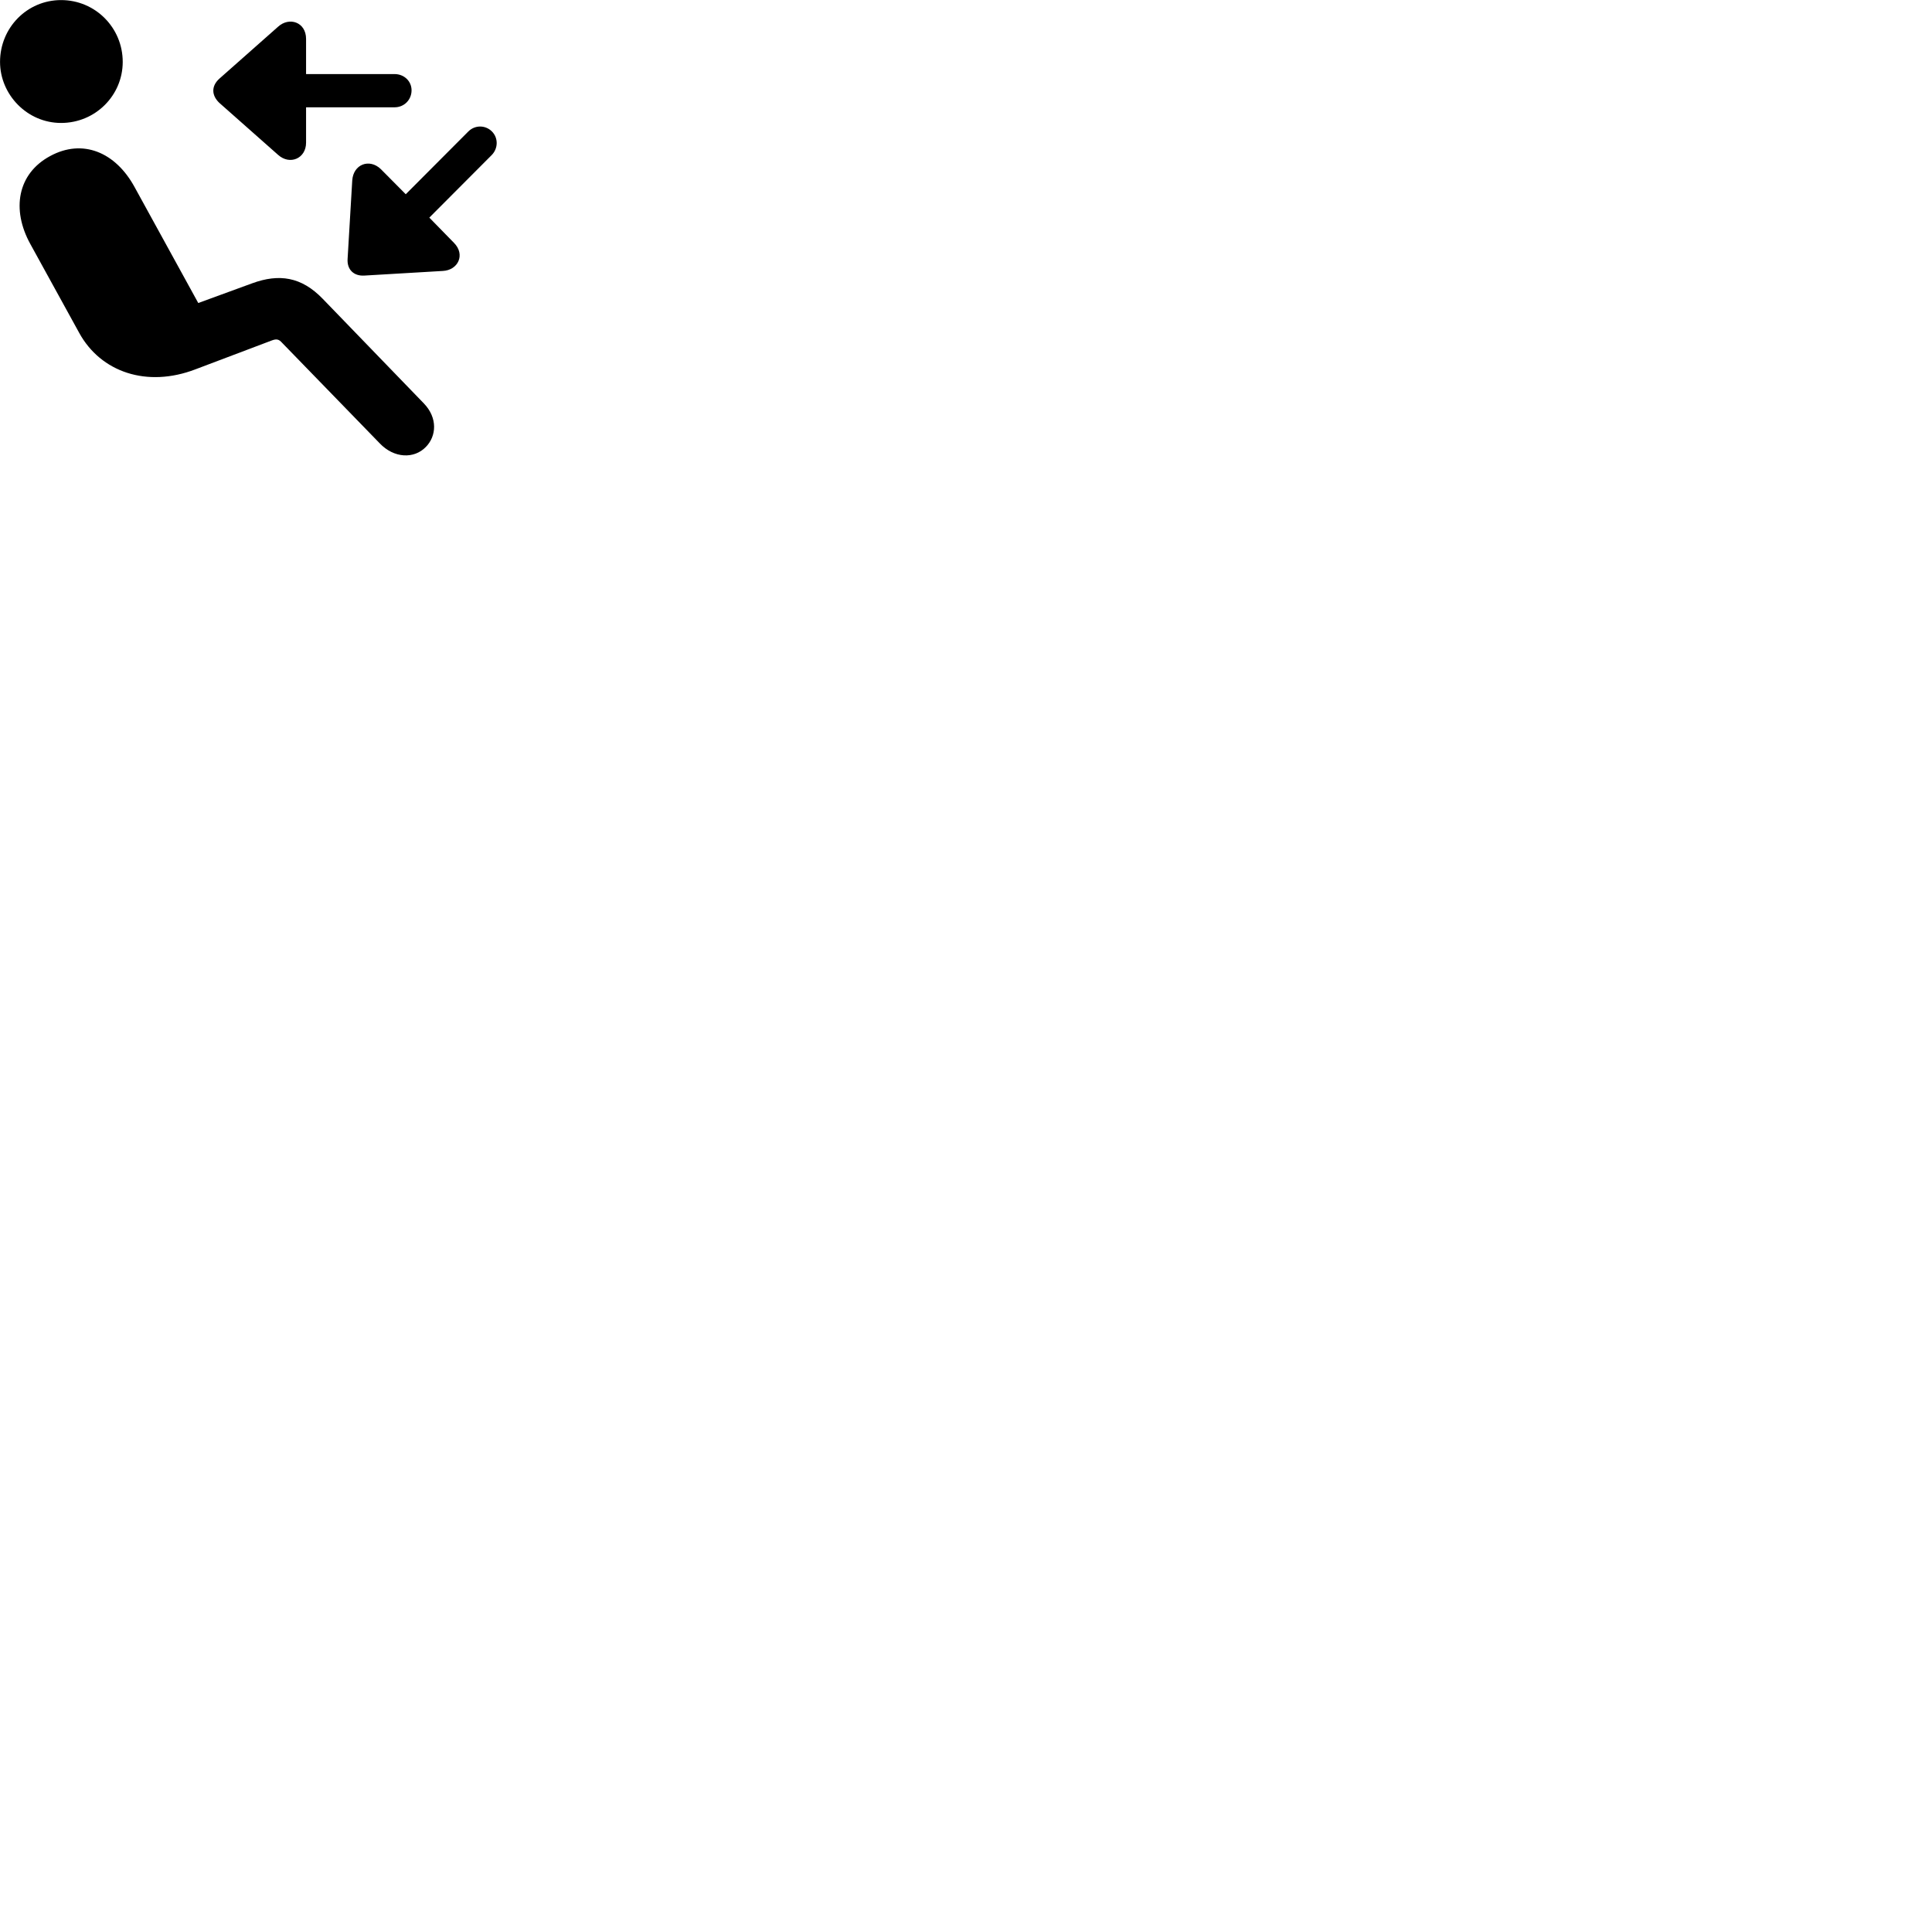 
        <svg xmlns="http://www.w3.org/2000/svg" viewBox="0 0 100 100">
            <path d="M3.162 6.364C4.932 6.364 6.352 4.944 6.352 3.204C6.352 1.434 4.932 0.004 3.162 0.004C1.402 0.004 0.002 1.434 0.002 3.204C0.002 4.894 1.402 6.364 3.162 6.364ZM21.302 4.674C21.302 4.204 20.922 3.834 20.422 3.834H15.842V2.014C15.842 1.144 14.972 0.854 14.392 1.384L11.352 4.074C10.932 4.454 10.942 4.934 11.352 5.324L14.392 8.014C15.002 8.564 15.842 8.204 15.842 7.384V5.554H20.422C20.922 5.554 21.302 5.164 21.302 4.674ZM25.462 6.804C25.122 6.464 24.582 6.464 24.242 6.804L21.002 10.054L19.712 8.754C19.122 8.184 18.282 8.504 18.232 9.344L17.992 13.394C17.952 13.944 18.302 14.294 18.852 14.264L22.922 14.024C23.712 13.984 24.102 13.174 23.492 12.564L22.222 11.264L25.452 8.024C25.792 7.674 25.792 7.134 25.462 6.804ZM22.042 23.134C22.592 22.574 22.662 21.634 21.942 20.884L16.702 15.464C15.602 14.324 14.442 14.154 13.052 14.664L10.262 15.684L6.972 9.694C5.972 7.854 4.262 7.174 2.602 8.074C0.902 8.984 0.582 10.844 1.572 12.634L4.102 17.234C5.212 19.254 7.592 20.084 10.122 19.114L14.062 17.624C14.322 17.524 14.442 17.564 14.602 17.744L19.652 22.944C20.392 23.724 21.432 23.764 22.042 23.134Z" />
        </svg>
    